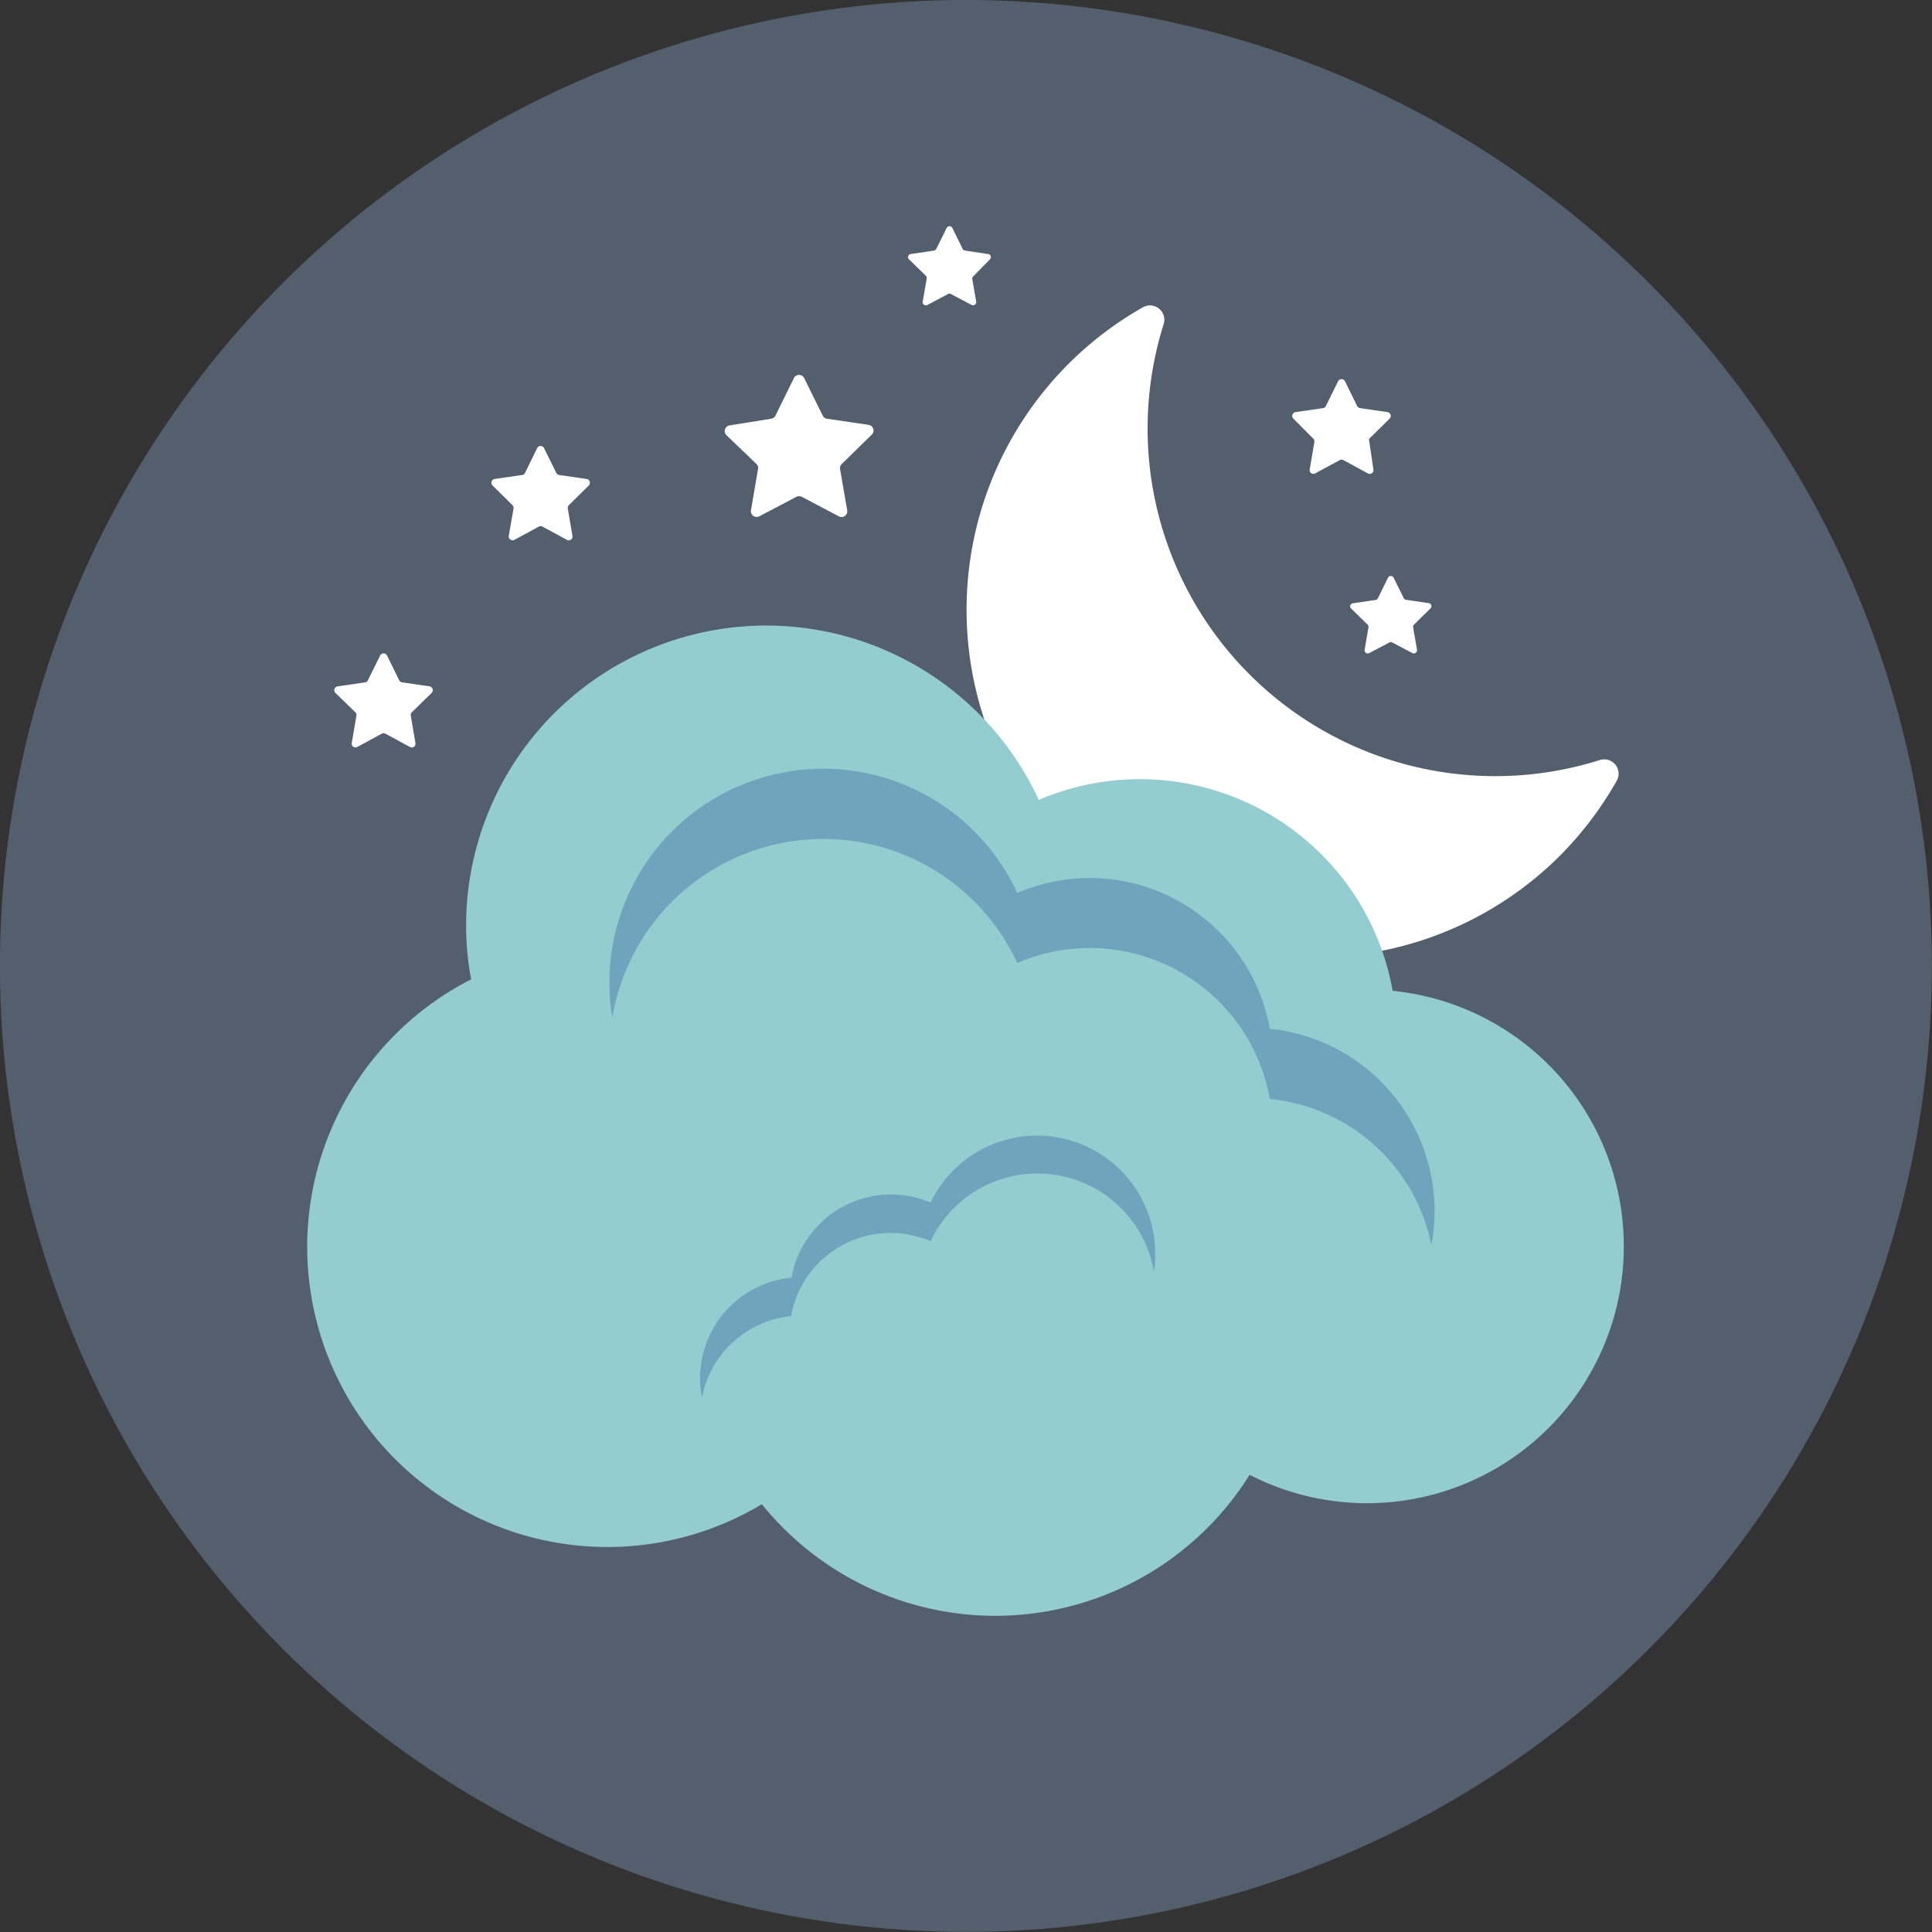 <svg xmlns="http://www.w3.org/2000/svg" viewBox="0 0 145.33 145.33"><rect x="0" y="0" width="145.33" height="145.33" fill="#333333" stroke="none"/><defs><style>.cls-1{fill:#545f6e;}.cls-2{fill:#fff;}.cls-3{fill:#94cdcf;}.cls-4{fill:#70a4bc;}</style></defs><title>Asset 14</title><g id="Layer_2" data-name="Layer 2"><g id="Layer_1-2" data-name="Layer 1"><circle class="cls-1" cx="72.66" cy="72.66" r="72.66" transform="translate(-30.1 72.66) rotate(-45)"/><path class="cls-2" d="M120.35,57.17A26.15,26.15,0,0,1,87.54,24.36,1.08,1.08,0,0,0,86,23.1a26.15,26.15,0,1,0,31.32,41.29,26.35,26.35,0,0,0,4.3-5.67A1.08,1.08,0,0,0,120.35,57.17Z"/><path class="cls-3" d="M104.76,74.53A19.32,19.32,0,0,0,78.14,60.17a22.58,22.58,0,0,0-43.08,9.5,22,22,0,0,0,.38,4,22.58,22.58,0,1,0,21.87,39.48A22.56,22.56,0,0,0,94,110.94a19.32,19.32,0,1,0,10.74-36.41Z"/><path class="cls-4" d="M107.67,93.67a13.75,13.75,0,0,0-12.15-11,13.76,13.76,0,0,0-19-10.23,16.08,16.08,0,0,0-30.46,4.12,16.08,16.08,0,0,1,30.46-9.39,13.77,13.77,0,0,1,19,10.22A13.78,13.78,0,0,1,107.67,93.67Z"/><path class="cls-4" d="M52.8,105.13A7.61,7.61,0,0,1,59.51,99,7.59,7.59,0,0,1,70,93.37,8.89,8.89,0,0,1,86.8,95.65,8.89,8.89,0,0,0,70,90.46a7.6,7.6,0,0,0-10.46,5.65A7.61,7.61,0,0,0,52.8,105.13Z"/><path class="cls-2" d="M65.58,32.69a.43.43,0,0,0-.24-.73l-3.12-.46a.42.42,0,0,1-.33-.23l-1.4-2.83a.43.43,0,0,0-.77,0l-1.39,2.83a.44.44,0,0,1-.33.23L54.88,32a.43.43,0,0,0-.24.73L56.9,34.9a.41.41,0,0,1,.12.38l-.53,3.11a.43.43,0,0,0,.62.45l2.8-1.47a.47.47,0,0,1,.4,0l2.79,1.47a.43.43,0,0,0,.63-.45l-.54-3.11a.44.44,0,0,1,.13-.38Z"/><path class="cls-2" d="M32.47,52.12a.29.29,0,0,0-.15-.49l-2.07-.3a.31.31,0,0,1-.22-.15l-.92-1.88a.29.29,0,0,0-.51,0l-.93,1.88a.27.27,0,0,1-.21.15l-2.07.3a.29.29,0,0,0-.16.49l1.5,1.46a.26.26,0,0,1,.08.25l-.35,2.06a.28.28,0,0,0,.41.3l1.85-1a.26.26,0,0,1,.27,0l1.85,1a.28.28,0,0,0,.41-.3l-.35-2.06a.26.26,0,0,1,.08-.25Z"/><path class="cls-2" d="M44.29,36.52a.29.29,0,0,0-.16-.49l-2.07-.3a.27.27,0,0,1-.21-.15l-.93-1.88a.29.29,0,0,0-.51,0l-.92,1.88a.27.27,0,0,1-.22.15l-2.06.3a.29.29,0,0,0-.16.49L38.55,38a.32.32,0,0,1,.08.25l-.36,2.06a.29.29,0,0,0,.42.3l1.85-1a.24.24,0,0,1,.26,0l1.85,1a.28.28,0,0,0,.41-.3l-.35-2.06a.32.32,0,0,1,.08-.25Z"/><path class="cls-2" d="M104.53,31.49a.29.29,0,0,0-.15-.49l-2.07-.3a.31.31,0,0,1-.22-.15l-.92-1.88a.29.29,0,0,0-.51,0l-.93,1.88a.27.27,0,0,1-.21.15l-2.07.3a.29.29,0,0,0-.16.49L98.79,33a.26.26,0,0,1,.08.25l-.35,2.06a.28.28,0,0,0,.41.3l1.85-1a.26.26,0,0,1,.27,0l1.85,1a.28.28,0,0,0,.41-.3L103,33.2A.26.26,0,0,1,103,33Z"/><path class="cls-2" d="M107.6,45.77a.23.23,0,0,0-.13-.4l-1.7-.25a.24.24,0,0,1-.18-.13l-.76-1.54a.24.24,0,0,0-.42,0L103.65,45a.24.24,0,0,1-.18.13l-1.7.25a.23.23,0,0,0-.13.4l1.23,1.2a.23.23,0,0,1,.07.21l-.29,1.69a.24.24,0,0,0,.34.25l1.52-.8a.22.22,0,0,1,.22,0l1.52.8a.24.24,0,0,0,.34-.25l-.29-1.69a.23.23,0,0,1,.07-.21Z"/><path class="cls-2" d="M74.46,19.51a.23.23,0,0,0-.13-.4l-1.74-.26a.26.26,0,0,1-.18-.13l-.77-1.57a.24.24,0,0,0-.43,0l-.78,1.57a.24.24,0,0,1-.18.13l-1.74.26a.23.23,0,0,0-.13.4l1.26,1.23a.27.27,0,0,1,.07.21l-.3,1.73a.24.24,0,0,0,.35.26l1.55-.82a.22.22,0,0,1,.22,0l1.56.82a.24.24,0,0,0,.34-.26L73.14,21a.21.21,0,0,1,.07-.21Z"/></g></g></svg>